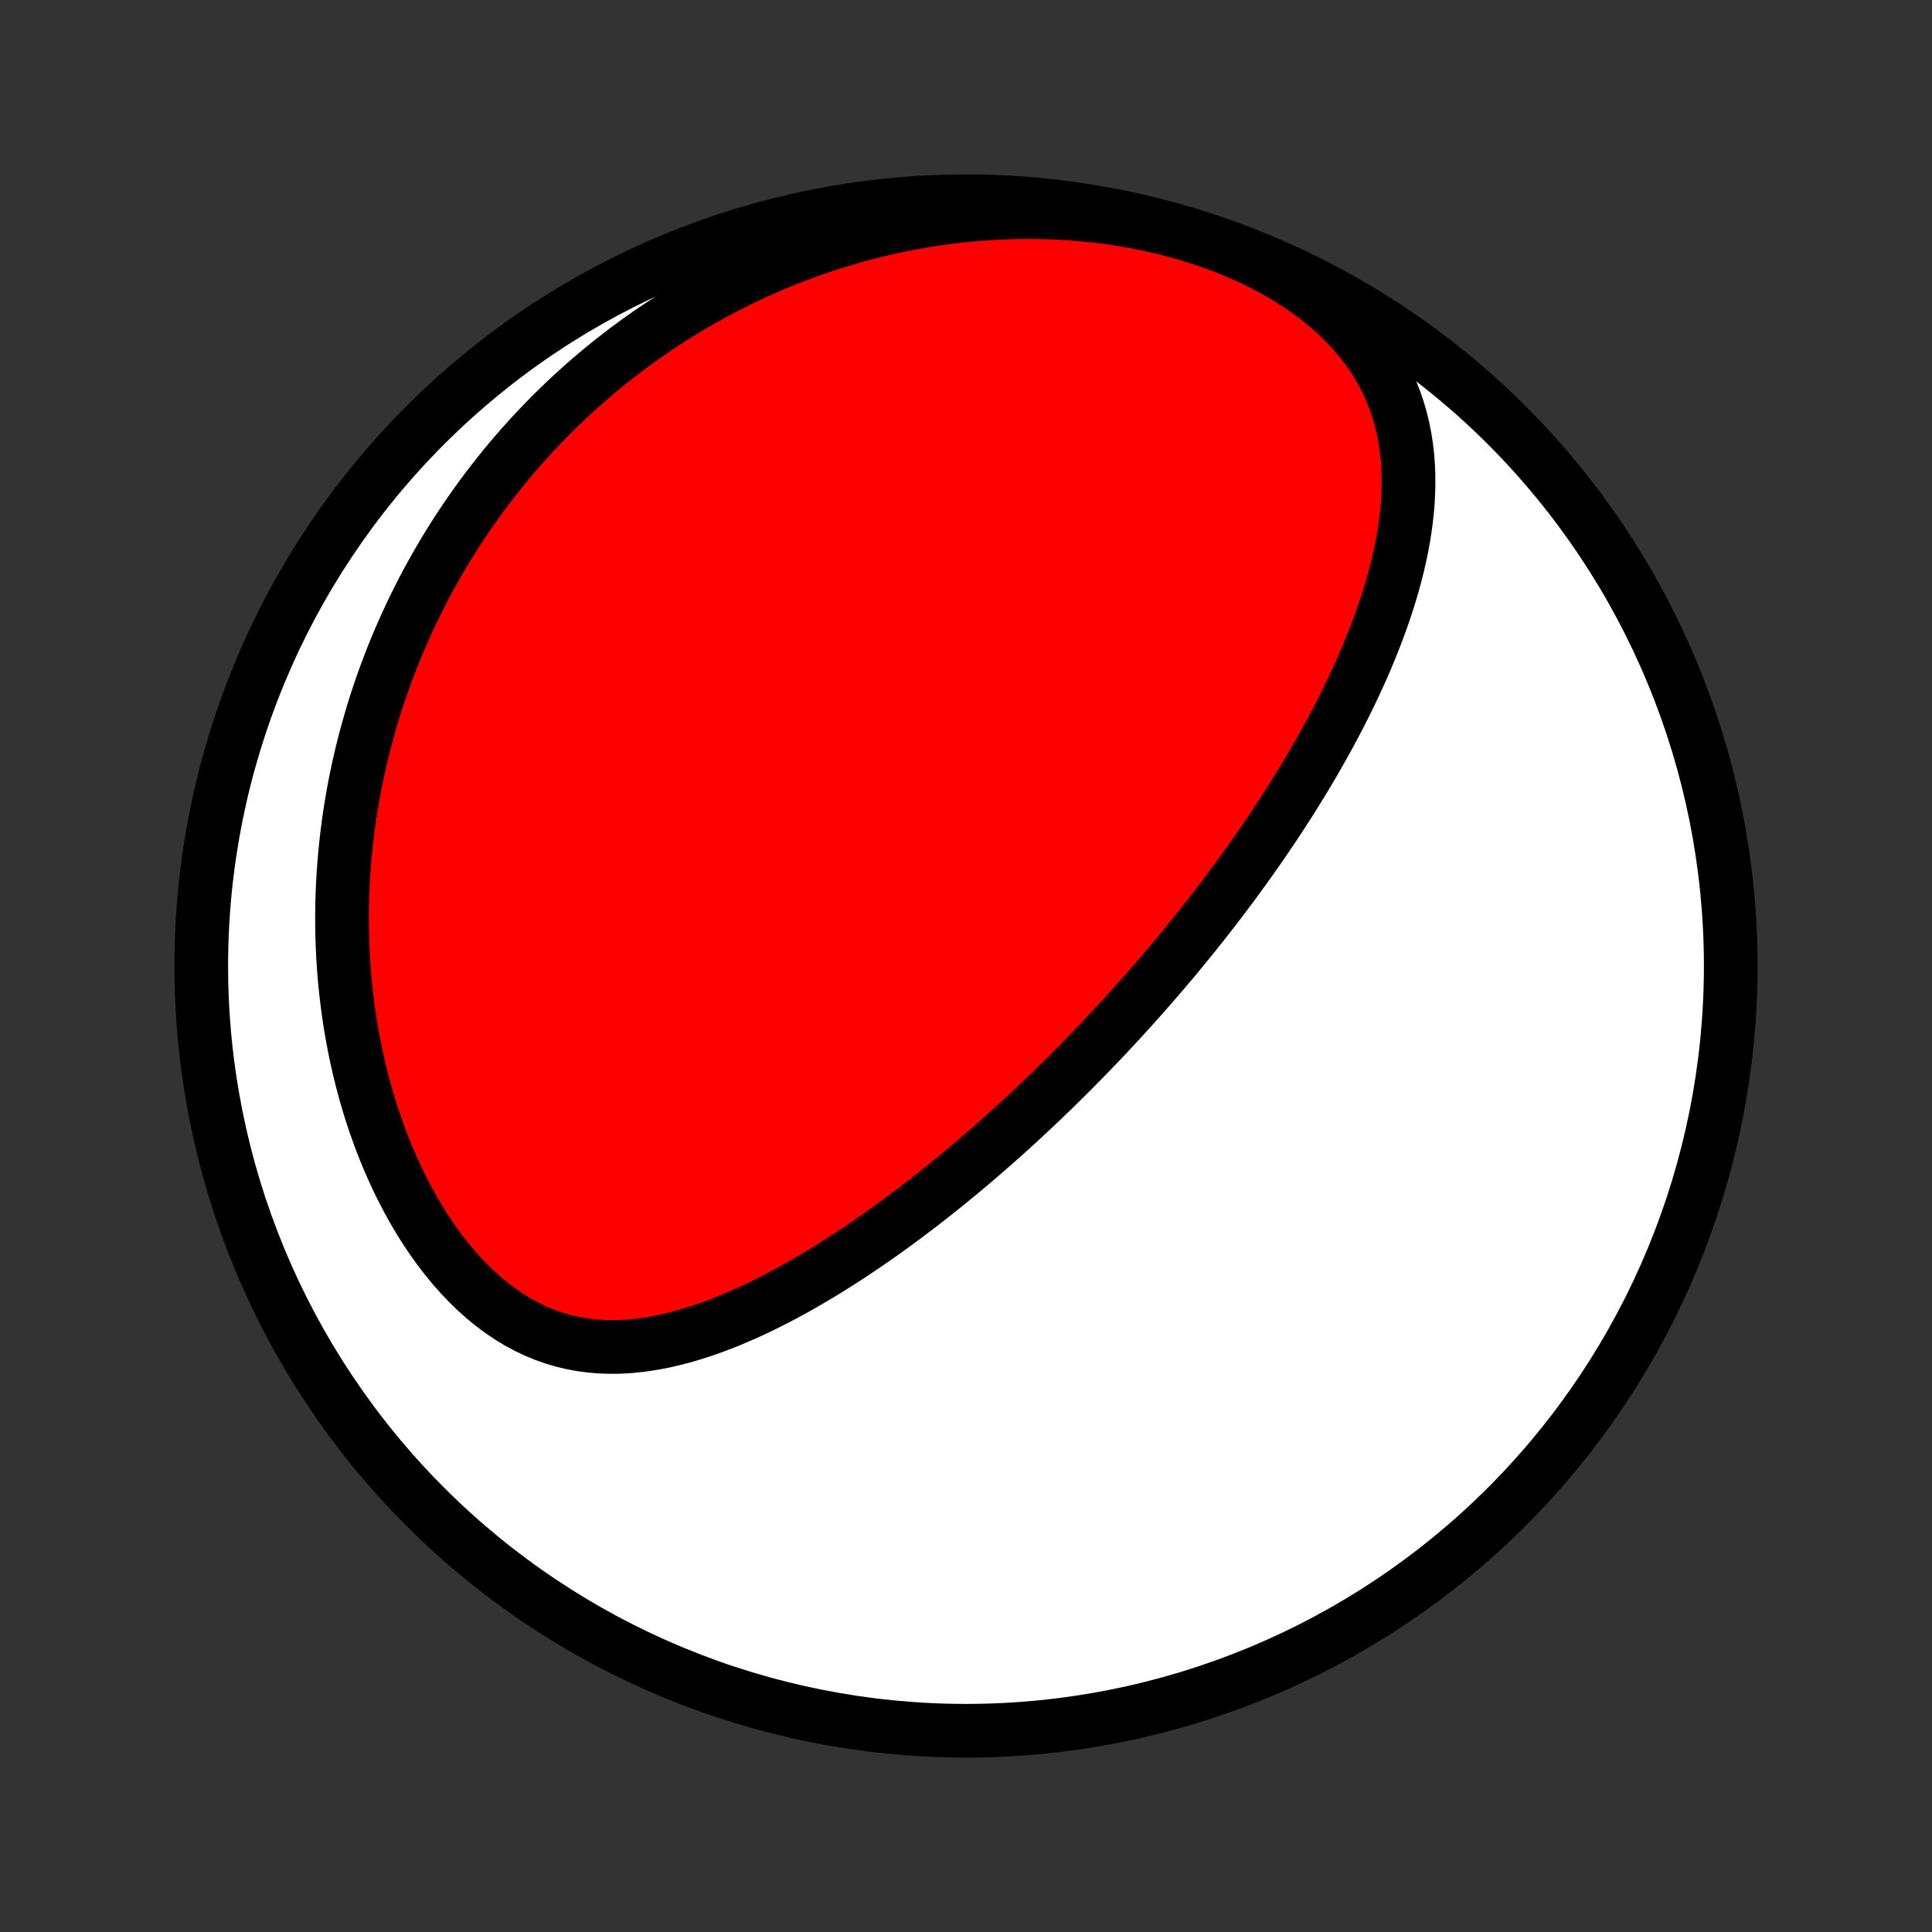 <?xml version="1.0" encoding="utf-8" standalone="no"?>
<!DOCTYPE svg PUBLIC "-//W3C//DTD SVG 1.1//EN"
  "http://www.w3.org/Graphics/SVG/1.1/DTD/svg11.dtd">
<!-- Created with matplotlib (http://matplotlib.org/) -->
<svg height="72pt" version="1.1" viewBox="0 0 72 72" width="72pt" xmlns="http://www.w3.org/2000/svg" xmlns:xlink="http://www.w3.org/1999/xlink">
 <rect x="0" y="0" width="72" height="72" fill="#333333" stroke="none"/>
 <defs>
  <style type="text/css">
*{stroke-linecap:butt;stroke-linejoin:round;}
  </style>
 </defs>
 <g id="figure_1">
  <g id="patch_1">
   <path d="
M0 72
L72 72
L72 0
L0 0
z
" style="fill:none;"/>
  </g>
  <g id="axes_1">
   <g id="PatchCollection_1">
    <defs>
     <path d="
M36 -7.5
C43.558 -7.5 50.808 -10.503 56.153 -15.848
C61.497 -21.192 64.5 -28.442 64.5 -36
C64.5 -43.558 61.497 -50.808 56.153 -56.153
C50.808 -61.497 43.558 -64.5 36 -64.5
C28.442 -64.5 21.192 -61.497 15.848 -56.153
C10.503 -50.808 7.5 -43.558 7.5 -36
C7.5 -28.442 10.503 -21.192 15.848 -15.848
C21.192 -10.503 28.442 -7.5 36 -7.5
z
" id="C0_0_a811fe30f3"/>
     <path d="
M43.079 -35.465
L42.911 -35.271
L42.742 -35.078
L42.572 -34.885
L42.401 -34.693
L42.23 -34.501
L42.057 -34.31
L41.883 -34.119
L41.708 -33.928
L41.532 -33.738
L41.354 -33.547
L41.175 -33.357
L40.996 -33.167
L40.814 -32.978
L40.632 -32.788
L40.448 -32.599
L40.262 -32.409
L40.075 -32.22
L39.887 -32.031
L39.697 -31.841
L39.505 -31.652
L39.312 -31.462
L39.116 -31.273
L38.919 -31.083
L38.721 -30.894
L38.52 -30.704
L38.317 -30.514
L38.113 -30.324
L37.906 -30.134
L37.698 -29.943
L37.487 -29.753
L37.274 -29.562
L37.058 -29.372
L36.841 -29.181
L36.621 -28.99
L36.398 -28.799
L36.174 -28.607
L35.946 -28.416
L35.716 -28.225
L35.484 -28.034
L35.249 -27.842
L35.011 -27.651
L34.77 -27.46
L34.526 -27.269
L34.28 -27.078
L34.031 -26.888
L33.778 -26.698
L33.523 -26.508
L33.265 -26.319
L33.003 -26.13
L32.739 -25.942
L32.471 -25.756
L32.2 -25.57
L31.926 -25.385
L31.648 -25.201
L31.368 -25.019
L31.084 -24.839
L30.797 -24.66
L30.507 -24.483
L30.213 -24.309
L29.916 -24.137
L29.616 -23.968
L29.313 -23.802
L29.006 -23.639
L28.696 -23.48
L28.384 -23.325
L28.068 -23.175
L27.749 -23.029
L27.427 -22.889
L27.102 -22.754
L26.775 -22.626
L26.445 -22.504
L26.113 -22.39
L25.778 -22.284
L25.441 -22.186
L25.102 -22.098
L24.761 -22.019
L24.419 -21.952
L24.075 -21.896
L23.73 -21.852
L23.384 -21.821
L23.038 -21.805
L22.691 -21.803
L22.344 -21.816
L21.998 -21.846
L21.652 -21.893
L21.308 -21.957
L20.966 -22.039
L20.626 -22.14
L20.288 -22.26
L19.954 -22.399
L19.623 -22.557
L19.297 -22.733
L18.976 -22.929
L18.66 -23.143
L18.349 -23.375
L18.045 -23.623
L17.748 -23.889
L17.458 -24.17
L17.175 -24.466
L16.901 -24.775
L16.634 -25.098
L16.376 -25.433
L16.127 -25.779
L15.886 -26.135
L15.655 -26.5
L15.433 -26.874
L15.22 -27.256
L15.017 -27.644
L14.822 -28.038
L14.638 -28.437
L14.462 -28.84
L14.296 -29.248
L14.139 -29.659
L13.992 -30.072
L13.853 -30.487
L13.723 -30.904
L13.603 -31.322
L13.491 -31.741
L13.387 -32.16
L13.292 -32.579
L13.206 -32.997
L13.127 -33.415
L13.056 -33.831
L12.993 -34.246
L12.938 -34.66
L12.89 -35.071
L12.849 -35.481
L12.815 -35.888
L12.788 -36.293
L12.768 -36.696
L12.754 -37.096
L12.747 -37.493
L12.746 -37.887
L12.751 -38.278
L12.761 -38.666
L12.777 -39.051
L12.799 -39.434
L12.827 -39.812
L12.859 -40.188
L12.897 -40.56
L12.94 -40.93
L12.987 -41.296
L13.039 -41.658
L13.096 -42.018
L13.158 -42.374
L13.223 -42.727
L13.293 -43.077
L13.368 -43.423
L13.446 -43.766
L13.528 -44.106
L13.615 -44.444
L13.705 -44.777
L13.799 -45.108
L13.896 -45.436
L13.997 -45.761
L14.102 -46.083
L14.21 -46.402
L14.322 -46.718
L14.438 -47.032
L14.556 -47.342
L14.678 -47.65
L14.803 -47.956
L14.932 -48.258
L15.064 -48.558
L15.199 -48.856
L15.337 -49.151
L15.478 -49.443
L15.623 -49.733
L15.77 -50.021
L15.921 -50.306
L16.075 -50.589
L16.233 -50.87
L16.393 -51.148
L16.556 -51.425
L16.723 -51.699
L16.893 -51.971
L17.066 -52.241
L17.242 -52.508
L17.422 -52.774
L17.605 -53.038
L17.791 -53.3
L17.981 -53.559
L18.174 -53.817
L18.37 -54.073
L18.57 -54.327
L18.773 -54.579
L18.98 -54.83
L19.19 -55.078
L19.404 -55.324
L19.622 -55.569
L19.844 -55.811
L20.069 -56.052
L20.298 -56.291
L20.531 -56.528
L20.768 -56.763
L21.01 -56.996
L21.255 -57.227
L21.505 -57.456
L21.758 -57.683
L22.017 -57.908
L22.279 -58.131
L22.546 -58.352
L22.818 -58.57
L23.095 -58.787
L23.376 -59.001
L23.662 -59.212
L23.953 -59.422
L24.249 -59.628
L24.55 -59.832
L24.856 -60.034
L25.168 -60.233
L25.485 -60.428
L25.807 -60.621
L26.135 -60.811
L26.469 -60.997
L26.808 -61.18
L27.153 -61.359
L27.504 -61.535
L27.861 -61.707
L28.224 -61.875
L28.593 -62.039
L28.968 -62.198
L29.35 -62.353
L29.737 -62.503
L30.131 -62.648
L30.531 -62.788
L30.937 -62.922
L31.35 -63.051
L31.769 -63.173
L32.194 -63.29
L32.626 -63.4
L33.063 -63.503
L33.507 -63.599
L33.957 -63.687
L34.412 -63.768
L34.874 -63.841
L35.34 -63.905
L35.813 -63.961
L36.29 -64.007
L36.772 -64.044
L37.259 -64.072
L37.75 -64.089
L38.245 -64.096
L38.743 -64.092
L39.244 -64.078
L39.748 -64.051
L40.254 -64.013
L40.76 -63.964
L41.268 -63.902
L41.775 -63.827
L42.282 -63.74
L42.787 -63.639
L43.289 -63.526
L43.788 -63.4
L44.282 -63.26
L44.77 -63.107
L45.252 -62.941
L45.726 -62.762
L46.191 -62.57
L46.646 -62.365
L47.089 -62.147
L47.519 -61.917
L47.936 -61.676
L48.337 -61.423
L48.723 -61.16
L49.091 -60.886
L49.442 -60.603
L49.773 -60.311
L50.085 -60.011
L50.377 -59.703
L50.649 -59.389
L50.901 -59.069
L51.132 -58.743
L51.343 -58.414
L51.533 -58.08
L51.704 -57.744
L51.857 -57.404
L51.99 -57.063
L52.107 -56.721
L52.206 -56.377
L52.289 -56.033
L52.356 -55.689
L52.41 -55.345
L52.449 -55.001
L52.475 -54.659
L52.49 -54.317
L52.492 -53.977
L52.484 -53.639
L52.467 -53.302
L52.439 -52.967
L52.403 -52.634
L52.358 -52.303
L52.306 -51.975
L52.246 -51.649
L52.18 -51.325
L52.108 -51.004
L52.029 -50.686
L51.946 -50.371
L51.857 -50.058
L51.763 -49.748
L51.665 -49.441
L51.563 -49.136
L51.457 -48.835
L51.348 -48.536
L51.235 -48.241
L51.119 -47.948
L51.001 -47.658
L50.88 -47.371
L50.756 -47.087
L50.63 -46.806
L50.502 -46.528
L50.371 -46.252
L50.24 -45.979
L50.106 -45.709
L49.971 -45.442
L49.834 -45.177
L49.696 -44.915
L49.557 -44.656
L49.416 -44.399
L49.275 -44.145
L49.132 -43.893
L48.989 -43.643
L48.844 -43.396
L48.699 -43.151
L48.553 -42.909
L48.406 -42.669
L48.259 -42.431
L48.111 -42.195
L47.962 -41.961
L47.812 -41.729
L47.663 -41.499
L47.512 -41.271
L47.361 -41.045
L47.209 -40.821
L47.057 -40.599
L46.905 -40.378
L46.752 -40.159
L46.598 -39.941
L46.444 -39.725
L46.289 -39.511
L46.135 -39.298
L45.979 -39.086
L45.823 -38.876
L45.666 -38.667
L45.509 -38.459
L45.352 -38.253
L45.194 -38.048
L45.035 -37.843
L44.876 -37.64
L44.716 -37.438
L44.555 -37.237
L44.394 -37.037
L44.232 -36.838
L44.07 -36.639
L43.907 -36.442
L43.743 -36.245
L43.578 -36.049
L43.413 -35.854
z
" id="C0_1_6340918210"/>
    </defs>
    <g clip-path="url(#p1bffca34e9)">
     <use style="fill:#ffffff;stroke:#000000;stroke-width:2.0;" x="0.0" xlink:href="#C0_0_a811fe30f3" y="72.0"/>
    </g>
    <g clip-path="url(#p1bffca34e9)">
     <use style="fill:#ff0000;stroke:#000000;stroke-width:2.0;" x="0.0" xlink:href="#C0_1_6340918210" y="72.0"/>
    </g>
   </g>
  </g>
 </g>
 <defs>
  <clipPath id="p1bffca34e9">
   <rect height="72.0" width="72.0" x="0.0" y="0.0"/>
  </clipPath>
 </defs>
</svg>
